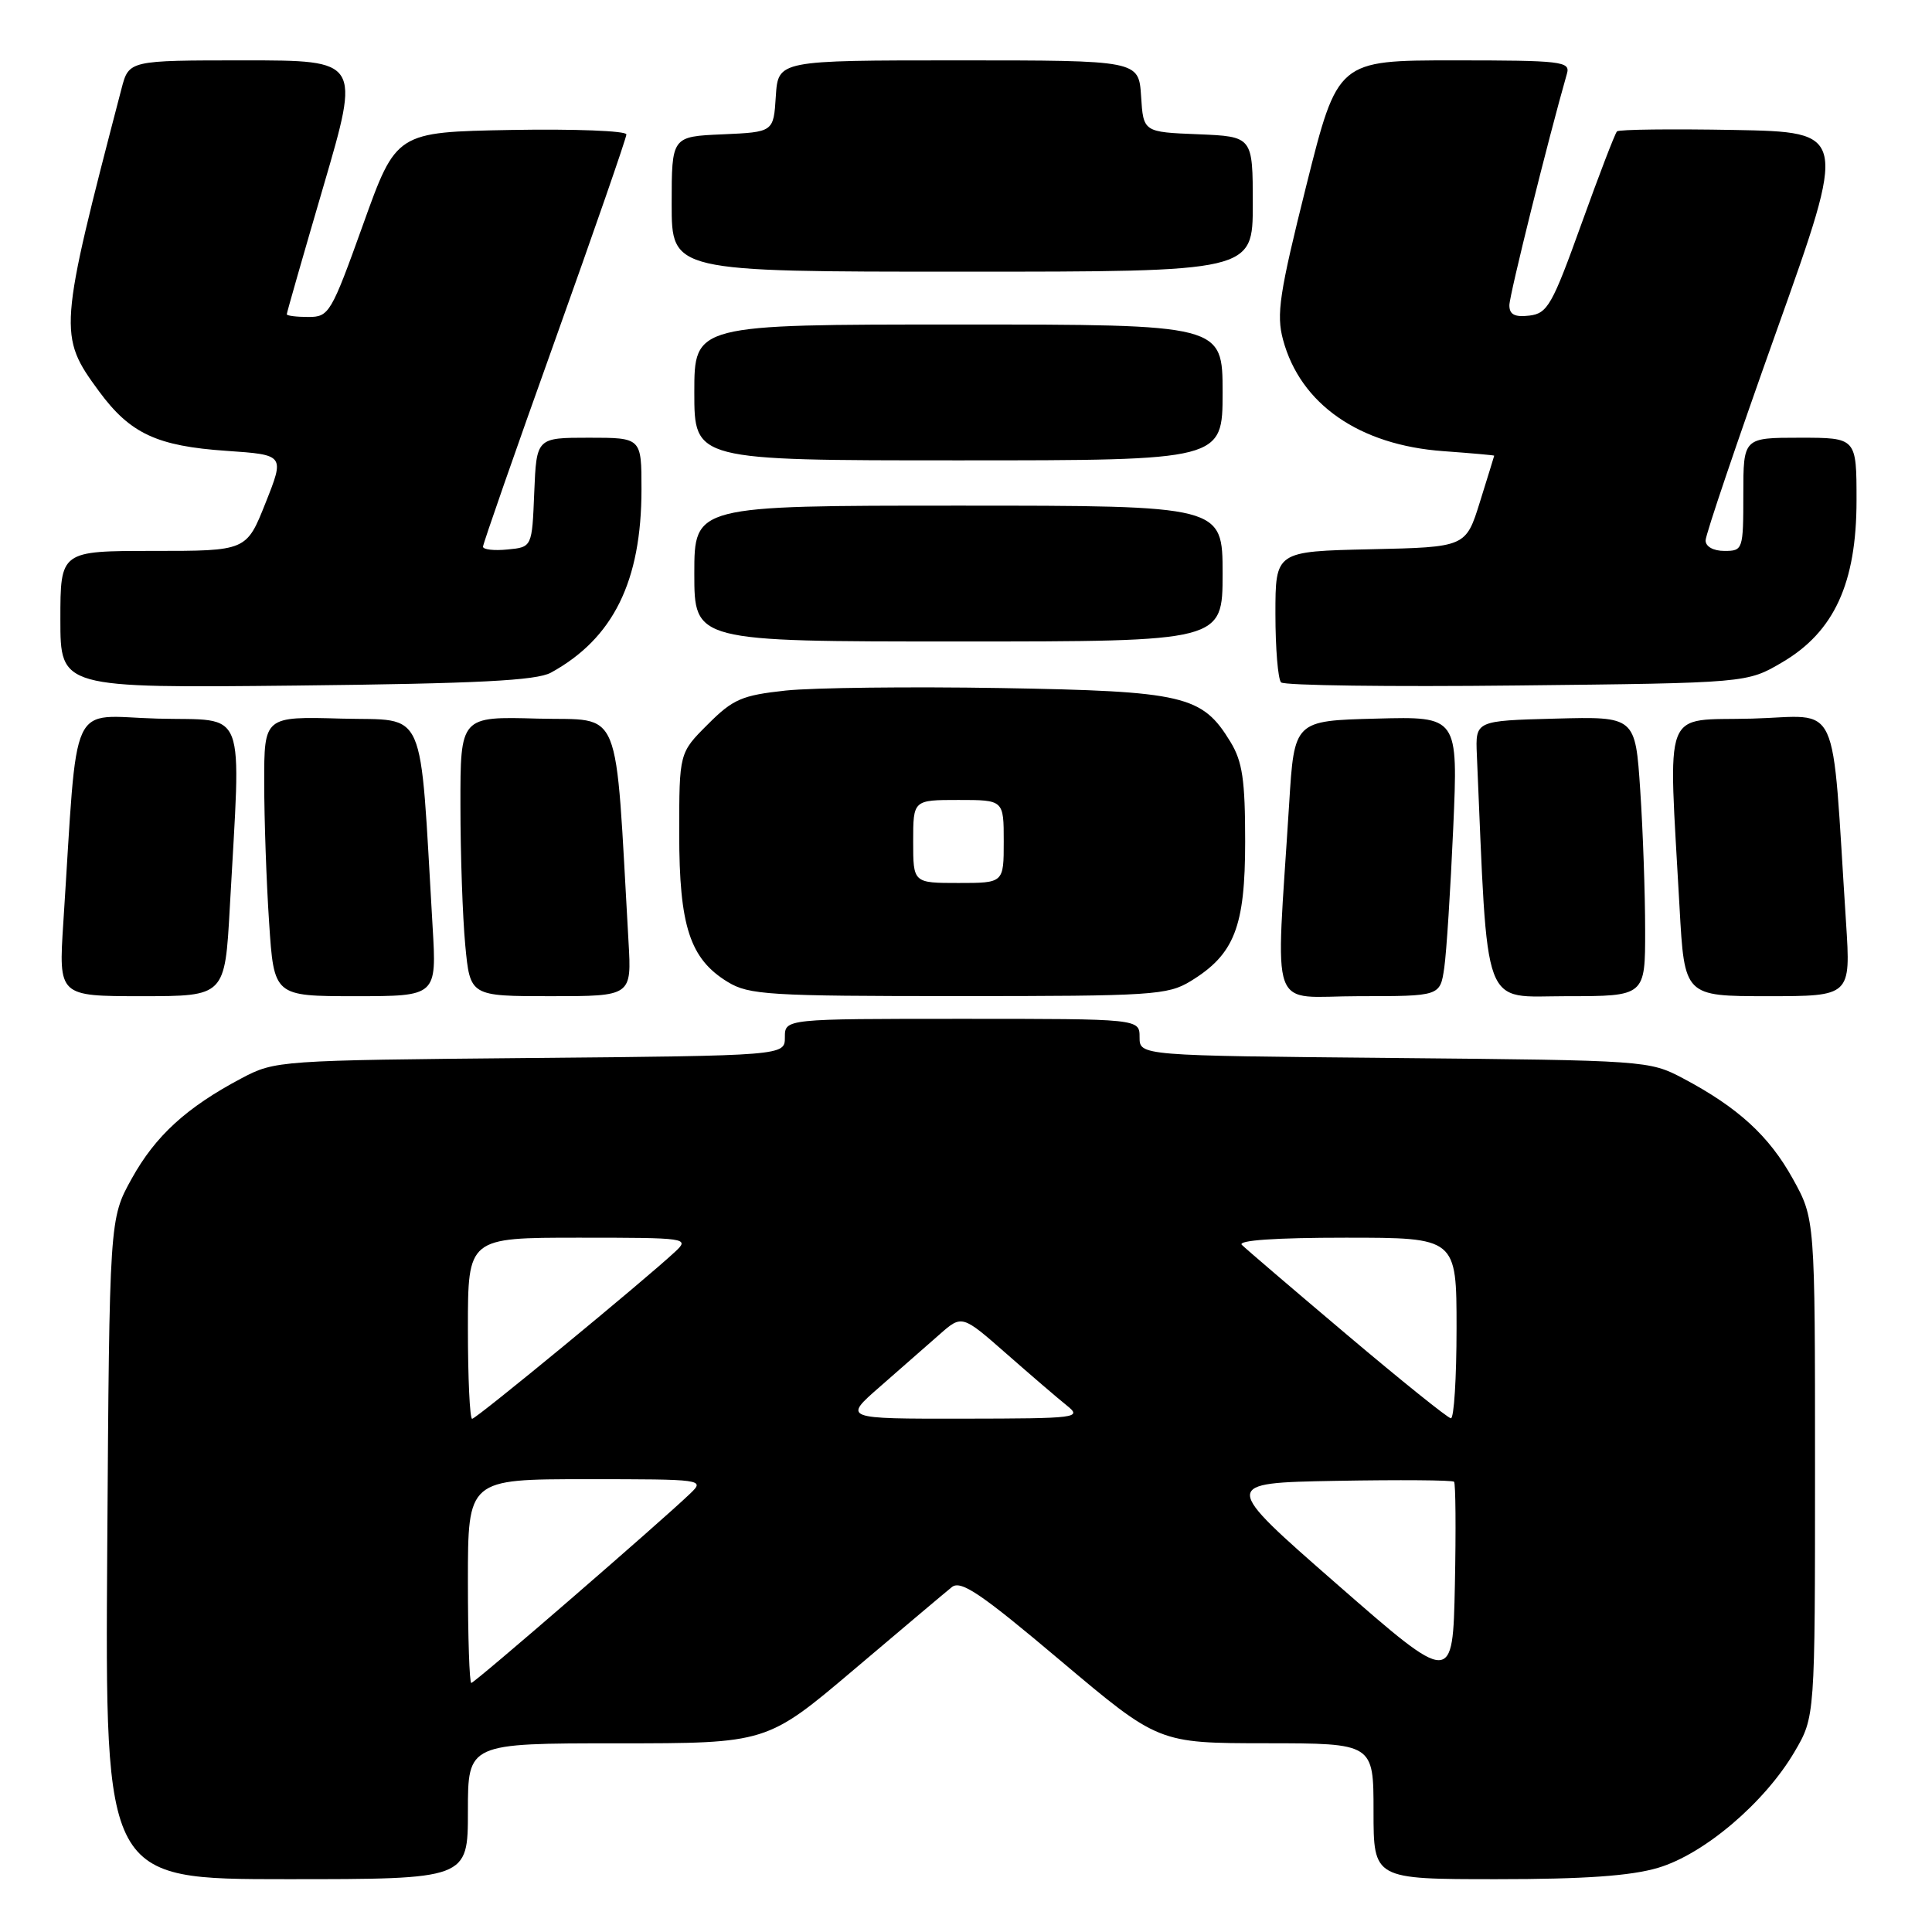 <?xml version="1.0" encoding="UTF-8" standalone="no"?>
<!DOCTYPE svg PUBLIC "-//W3C//DTD SVG 1.1//EN" "http://www.w3.org/Graphics/SVG/1.1/DTD/svg11.dtd" >
<svg xmlns="http://www.w3.org/2000/svg" xmlns:xlink="http://www.w3.org/1999/xlink" version="1.1" viewBox="0 0 256 256">
 <g >
 <path fill="currentColor"
d=" M 62.00 240.00 C 62.00 231.00 62.00 231.00 81.80 231.00 C 101.61 231.00 101.61 231.00 113.13 221.25 C 119.46 215.89 125.30 210.96 126.11 210.31 C 127.30 209.33 129.90 211.08 140.53 220.05 C 153.50 230.98 153.50 230.98 167.75 230.99 C 182.00 231.00 182.00 231.00 182.00 240.00 C 182.00 249.00 182.00 249.00 198.32 249.00 C 209.96 249.00 216.09 248.57 219.72 247.49 C 225.80 245.68 233.82 238.87 237.78 232.13 C 240.50 227.50 240.50 227.50 240.50 194.50 C 240.50 161.50 240.50 161.50 237.55 156.18 C 234.41 150.51 230.29 146.74 223.00 142.88 C 218.55 140.53 218.09 140.50 184.75 140.19 C 151.00 139.88 151.00 139.88 151.00 137.44 C 151.00 135.00 151.00 135.00 127.50 135.00 C 104.00 135.00 104.00 135.00 104.00 137.44 C 104.00 139.88 104.00 139.88 70.25 140.19 C 36.91 140.50 36.45 140.53 32.00 142.88 C 24.71 146.74 20.59 150.51 17.45 156.18 C 14.50 161.50 14.50 161.50 14.21 205.25 C 13.92 249.00 13.92 249.00 37.96 249.00 C 62.00 249.00 62.00 249.00 62.00 240.00 Z  M 30.45 120.25 C 31.94 93.04 32.90 95.54 20.86 95.22 C 8.95 94.90 10.37 91.82 8.39 122.25 C 7.76 132.00 7.76 132.00 18.78 132.00 C 29.80 132.00 29.80 132.00 30.45 120.25 Z  M 57.32 122.75 C 55.57 93.01 56.68 95.53 45.25 95.22 C 35.00 94.93 35.00 94.93 35.01 103.72 C 35.01 108.55 35.30 116.89 35.66 122.25 C 36.30 132.00 36.30 132.00 47.09 132.00 C 57.87 132.00 57.87 132.00 57.32 122.75 Z  M 83.28 124.75 C 81.45 92.71 82.59 95.53 71.25 95.22 C 61.00 94.93 61.00 94.93 61.01 106.72 C 61.01 113.20 61.30 121.54 61.65 125.25 C 62.29 132.00 62.29 132.00 72.99 132.00 C 83.70 132.00 83.70 132.00 83.28 124.75 Z  M 157.76 130.01 C 163.57 126.46 164.99 122.82 164.99 111.50 C 164.99 103.34 164.63 100.91 163.04 98.30 C 159.29 92.14 156.92 91.59 132.60 91.17 C 120.55 90.97 107.74 91.12 104.13 91.50 C 98.30 92.13 97.13 92.63 93.78 95.99 C 90.00 99.76 90.00 99.76 90.00 110.48 C 90.00 122.72 91.42 127.06 96.42 130.11 C 99.24 131.83 101.85 131.99 127.00 131.99 C 152.68 131.99 154.72 131.86 157.76 130.01 Z  M 191.37 128.25 C 191.67 126.19 192.20 117.85 192.56 109.72 C 193.21 94.93 193.21 94.93 182.36 95.22 C 171.50 95.50 171.50 95.50 170.82 106.50 C 169.04 135.05 167.93 132.00 180.06 132.00 C 190.82 132.00 190.82 132.00 191.37 128.25 Z  M 217.99 123.25 C 217.99 118.44 217.70 110.10 217.34 104.72 C 216.69 94.94 216.69 94.94 206.10 95.22 C 195.50 95.50 195.50 95.50 195.69 100.00 C 197.19 134.60 196.22 132.00 207.60 132.00 C 218.00 132.00 218.00 132.00 217.99 123.25 Z  M 244.61 122.25 C 242.63 91.82 244.05 94.90 232.14 95.22 C 220.10 95.54 221.06 93.04 222.55 120.25 C 223.20 132.00 223.20 132.00 234.22 132.00 C 245.24 132.00 245.24 132.00 244.61 122.25 Z  M 73.00 89.13 C 81.26 84.60 85.00 77.03 85.00 64.82 C 85.00 58.00 85.00 58.00 78.04 58.00 C 71.09 58.00 71.09 58.00 70.79 65.25 C 70.50 72.50 70.50 72.50 67.25 72.81 C 65.46 72.99 64.00 72.82 64.00 72.44 C 64.00 72.07 68.27 59.81 73.50 45.21 C 78.72 30.61 83.00 18.28 83.00 17.81 C 83.00 17.34 76.14 17.07 67.75 17.22 C 52.50 17.50 52.50 17.50 48.11 29.75 C 43.88 41.53 43.60 42.00 40.86 42.00 C 39.29 42.00 38.00 41.84 38.00 41.64 C 38.00 41.44 40.19 33.79 42.87 24.64 C 47.74 8.00 47.74 8.00 32.41 8.00 C 17.08 8.00 17.08 8.00 16.10 11.75 C 7.74 43.80 7.69 44.46 13.12 51.85 C 17.24 57.45 20.79 59.11 30.01 59.74 C 37.72 60.27 37.72 60.27 35.19 66.63 C 32.66 73.00 32.66 73.00 20.33 73.00 C 8.00 73.00 8.00 73.00 8.00 82.09 C 8.00 91.17 8.00 91.17 39.25 90.84 C 63.31 90.58 71.08 90.18 73.00 89.13 Z  M 236.15 87.76 C 243.04 83.72 246.00 77.27 246.00 66.30 C 246.00 58.00 246.00 58.00 238.50 58.00 C 231.00 58.00 231.00 58.00 231.00 65.50 C 231.00 72.83 230.94 73.00 228.50 73.00 C 227.03 73.00 226.00 72.43 226.00 71.61 C 226.00 70.84 230.23 58.36 235.40 43.86 C 244.80 17.50 244.80 17.50 229.76 17.22 C 221.49 17.07 214.51 17.15 214.26 17.41 C 214.00 17.66 211.88 23.19 209.54 29.69 C 205.68 40.43 205.05 41.53 202.65 41.82 C 200.71 42.05 200.00 41.68 200.00 40.45 C 200.00 39.11 205.16 18.38 207.63 9.75 C 208.10 8.14 206.92 8.00 192.69 8.00 C 177.25 8.00 177.25 8.00 173.10 24.56 C 169.52 38.88 169.10 41.66 170.01 45.02 C 172.31 53.56 180.11 58.98 191.25 59.78 C 194.96 60.05 197.99 60.32 197.99 60.38 C 197.98 60.45 197.13 63.20 196.10 66.50 C 194.23 72.50 194.23 72.50 181.61 72.78 C 169.00 73.06 169.00 73.06 169.00 81.36 C 169.00 85.93 169.34 90.00 169.75 90.42 C 170.16 90.83 184.22 91.02 201.00 90.83 C 231.50 90.50 231.50 90.50 236.15 87.76 Z  M 162.00 76.00 C 162.00 67.00 162.00 67.00 127.00 67.00 C 92.00 67.00 92.00 67.00 92.00 76.00 C 92.00 85.00 92.00 85.00 127.00 85.00 C 162.00 85.00 162.00 85.00 162.00 76.00 Z  M 162.00 52.00 C 162.00 43.00 162.00 43.00 127.00 43.00 C 92.00 43.00 92.00 43.00 92.00 52.00 C 92.00 61.00 92.00 61.00 127.00 61.00 C 162.00 61.00 162.00 61.00 162.00 52.00 Z  M 166.00 27.04 C 166.00 18.09 166.00 18.09 158.75 17.79 C 151.50 17.50 151.50 17.50 151.20 12.75 C 150.89 8.00 150.89 8.00 127.00 8.00 C 103.11 8.00 103.11 8.00 102.80 12.75 C 102.50 17.50 102.50 17.50 95.75 17.80 C 89.00 18.09 89.00 18.09 89.00 27.05 C 89.00 36.00 89.00 36.00 127.50 36.00 C 166.00 36.00 166.00 36.00 166.00 27.04 Z  M 62.00 209.50 C 62.00 196.00 62.00 196.00 77.72 196.00 C 93.18 196.00 93.41 196.03 91.47 197.89 C 87.49 201.71 62.89 223.00 62.45 223.00 C 62.20 223.00 62.00 216.93 62.00 209.50 Z  M 177.15 209.91 C 161.81 196.50 161.81 196.50 177.04 196.22 C 185.42 196.07 192.46 196.12 192.67 196.34 C 192.88 196.55 192.93 202.71 192.78 210.02 C 192.50 223.32 192.50 223.32 177.15 209.91 Z  M 62.00 176.00 C 62.00 164.00 62.00 164.00 76.72 164.00 C 91.08 164.00 91.40 164.05 89.47 165.85 C 85.49 169.57 63.11 188.00 62.56 188.00 C 62.25 188.00 62.00 182.60 62.00 176.00 Z  M 116.59 183.75 C 119.26 181.41 122.80 178.31 124.46 176.85 C 127.46 174.20 127.46 174.20 133.33 179.35 C 136.55 182.18 140.16 185.28 141.35 186.23 C 143.41 187.88 142.83 187.96 127.61 187.98 C 111.72 188.00 111.72 188.00 116.59 183.75 Z  M 178.50 176.88 C 171.35 170.84 165.07 165.47 164.55 164.95 C 163.95 164.35 169.02 164.00 178.30 164.00 C 193.00 164.00 193.00 164.00 193.00 176.00 C 193.00 182.60 192.66 187.97 192.25 187.93 C 191.84 187.90 185.65 182.92 178.50 176.88 Z  M 121.00 111.50 C 121.00 106.00 121.00 106.00 127.00 106.00 C 133.00 106.00 133.00 106.00 133.00 111.50 C 133.00 117.00 133.00 117.00 127.00 117.00 C 121.00 117.00 121.00 117.00 121.00 111.50 Z "/>
</g>
</svg>
